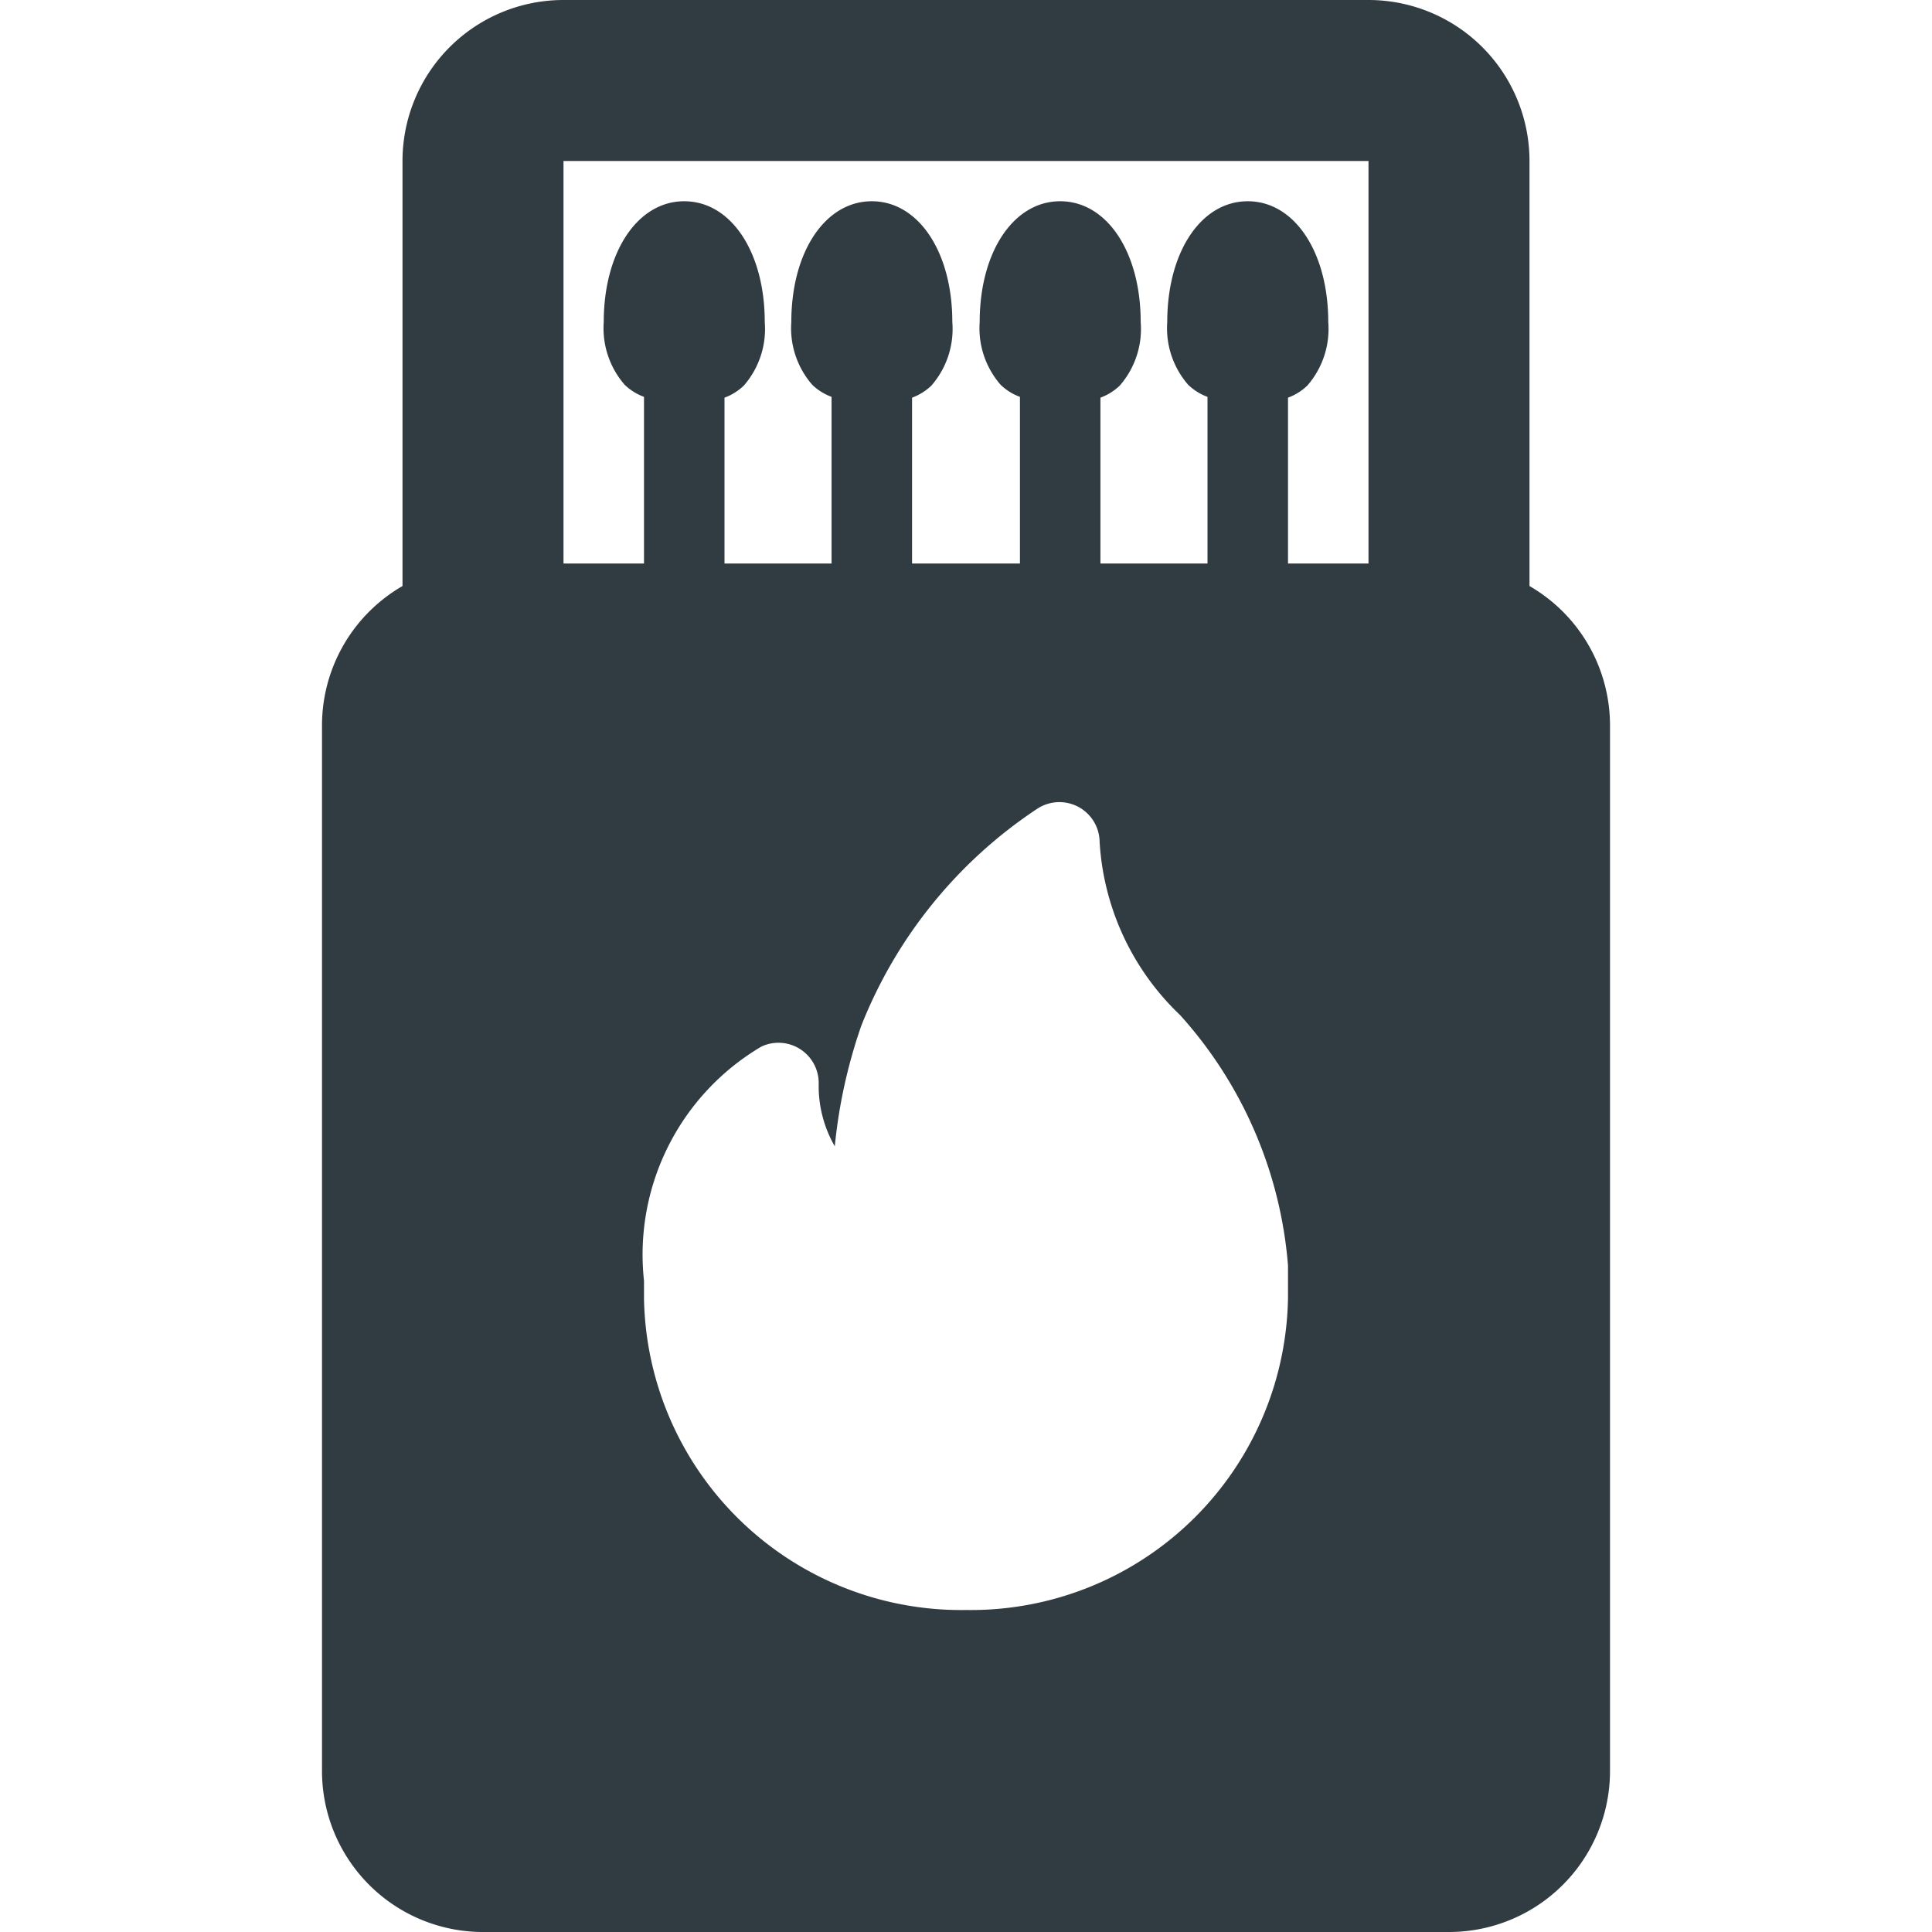 <svg xmlns="http://www.w3.org/2000/svg" viewBox="0 0 24 24">
  <title>Matches</title>
  <g id="Matches">
    <path d="M19,7.28V2a2,2,0,0,0-2-2H7A2,2,0,0,0,5,2V7.28A2,2,0,0,0,4,9V22a2,2,0,0,0,2,2H18a2,2,0,0,0,2-2V9A2,2,0,0,0,19,7.28ZM12,20a3.94,3.94,0,0,1-4-3.87c0-.07,0-.15,0-.22A3,3,0,0,1,9.46,13a.5.5,0,0,1,.71.47,1.5,1.5,0,0,0,.2.77,6.46,6.46,0,0,1,.33-1.5,5.78,5.78,0,0,1,2.18-2.69.5.5,0,0,1,.78.41,3.23,3.23,0,0,0,1,2.15A5.27,5.27,0,0,1,16,15.72c0,.2,0,.3,0,.4A3.94,3.94,0,0,1,12,20ZM17,7H16V4.94a.69.69,0,0,0,.24-.15A1.07,1.07,0,0,0,16.5,4c0-.87-.42-1.5-1-1.5s-1,.63-1,1.5a1.07,1.07,0,0,0,.26.78.69.69,0,0,0,.24.15V7H13.67V4.94a.69.69,0,0,0,.24-.15A1.07,1.07,0,0,0,14.17,4c0-.87-.42-1.5-1-1.5s-1,.63-1,1.5a1.07,1.07,0,0,0,.26.78.69.69,0,0,0,.24.15V7H11.33V4.94a.69.69,0,0,0,.24-.15A1.07,1.07,0,0,0,11.83,4c0-.87-.42-1.5-1-1.5s-1,.63-1,1.5a1.07,1.07,0,0,0,.26.78.69.69,0,0,0,.24.15V7H9V4.94a.69.69,0,0,0,.24-.15A1.07,1.07,0,0,0,9.5,4c0-.87-.42-1.5-1-1.5s-1,.63-1,1.5a1.07,1.07,0,0,0,.26.78A.69.69,0,0,0,8,4.93V7H7V2H17Z" style="fill: #303c42"/>
  </g>
</svg>
